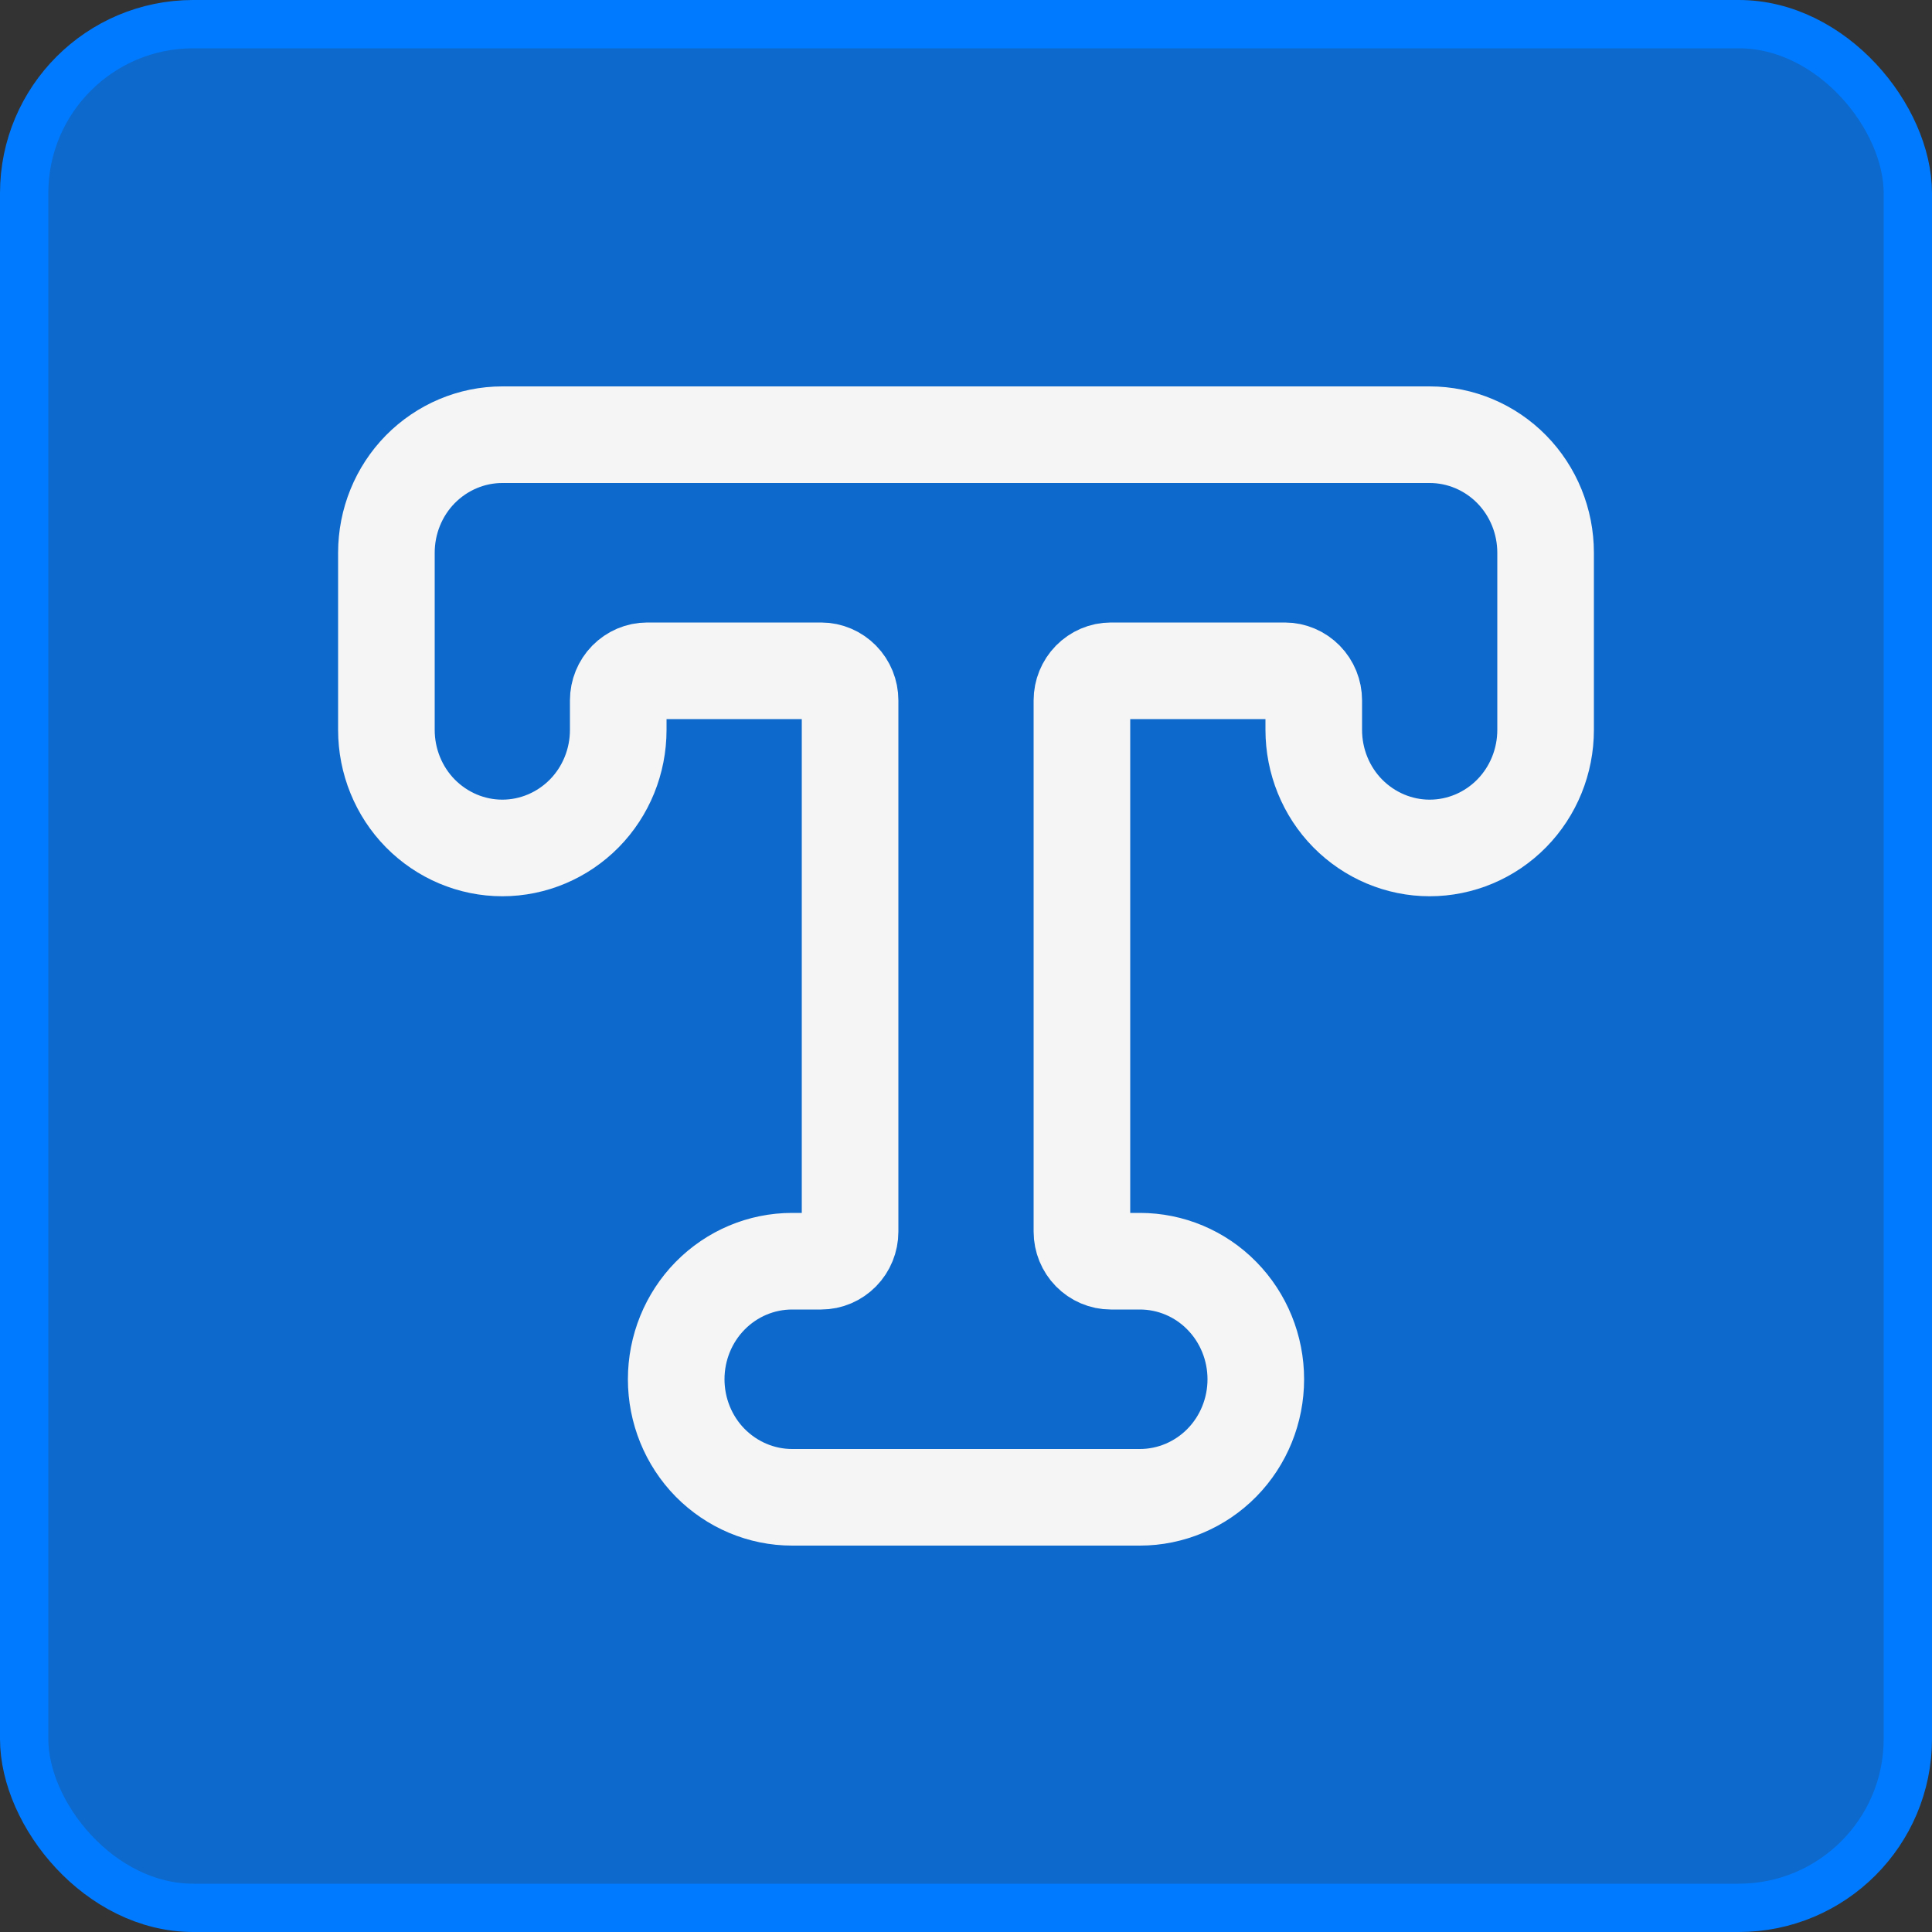 <svg width="20" height="20" viewBox="0 0 20 20" fill="none" xmlns="http://www.w3.org/2000/svg">
<rect x="0" y="0" width="20" height="20" fill="#333333" stroke="none"/>
<rect x="0.25" y="0.25" width="19.5" height="19.5" rx="1.75" fill="#007BFF" fill-opacity="0.75"/>
<rect x="0.25" y="0.25" width="19.5" height="19.5" rx="1.75" stroke="#007BFF" stroke-width="0.5"/>
<path d="M11.2 12.75C11.2 12.831 11.232 12.909 11.288 12.966C11.344 13.023 11.42 13.056 11.5 13.056H11.8C12.118 13.056 12.424 13.184 12.649 13.414C12.874 13.643 13 13.954 13 14.278C13 14.602 12.874 14.913 12.649 15.142C12.424 15.371 12.118 15.5 11.8 15.5H8.2C7.882 15.5 7.577 15.371 7.351 15.142C7.126 14.913 7 14.602 7 14.278C7 13.954 7.126 13.643 7.351 13.414C7.577 13.184 7.882 13.056 8.2 13.056H8.5C8.58 13.056 8.656 13.023 8.712 12.966C8.768 12.909 8.8 12.831 8.8 12.75V7.25C8.8 7.169 8.768 7.091 8.712 7.034C8.656 6.977 8.58 6.944 8.5 6.944H6.7C6.62 6.944 6.544 6.977 6.488 7.034C6.432 7.091 6.4 7.169 6.4 7.25V7.556C6.4 7.88 6.274 8.191 6.049 8.42C5.823 8.649 5.518 8.778 5.2 8.778C4.882 8.778 4.577 8.649 4.351 8.42C4.126 8.191 4 7.88 4 7.556V5.722C4 5.398 4.126 5.087 4.351 4.858C4.577 4.629 4.882 4.5 5.2 4.5H14.8C15.118 4.5 15.424 4.629 15.649 4.858C15.874 5.087 16 5.398 16 5.722V7.556C16 7.88 15.874 8.191 15.649 8.42C15.424 8.649 15.118 8.778 14.8 8.778C14.482 8.778 14.177 8.649 13.951 8.42C13.726 8.191 13.6 7.88 13.6 7.556V7.25C13.6 7.169 13.568 7.091 13.512 7.034C13.456 6.977 13.38 6.944 13.3 6.944H11.5C11.42 6.944 11.344 6.977 11.288 7.034C11.232 7.091 11.2 7.169 11.2 7.25V12.75Z" stroke="#F5F5F5" stroke-linecap="round" stroke-linejoin="round"/>
</svg>
